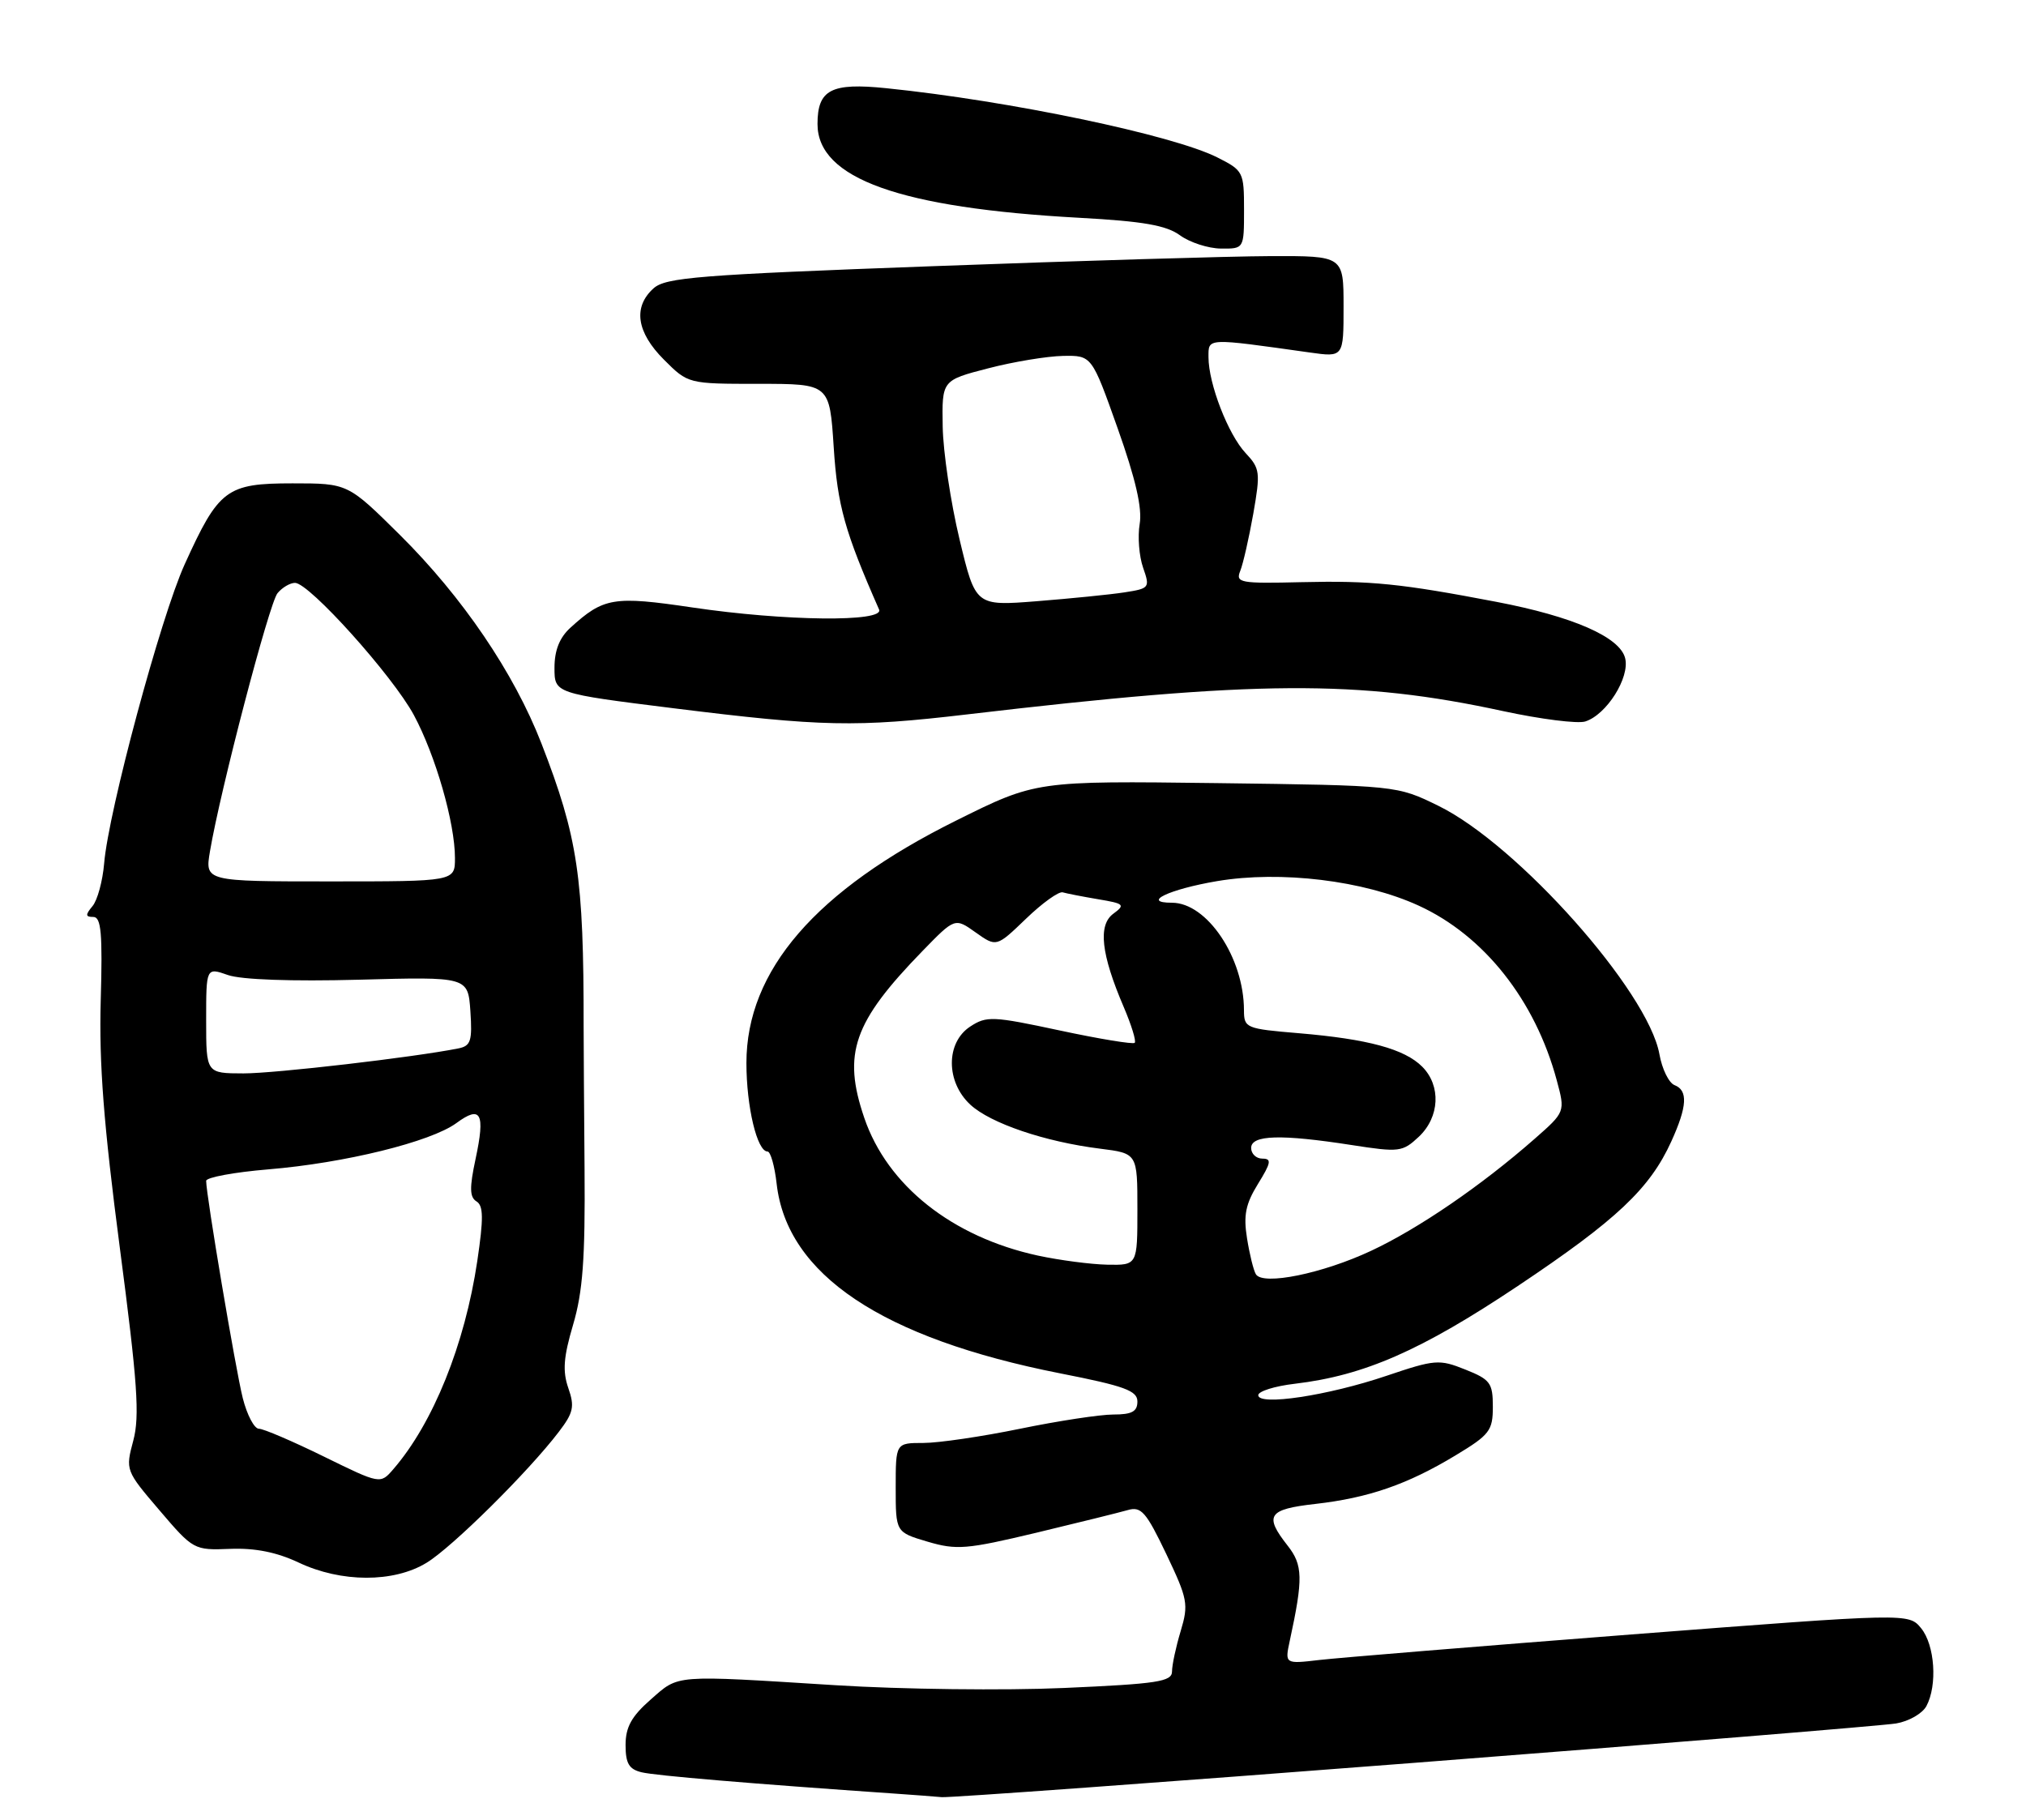 <?xml version="1.0" encoding="UTF-8" standalone="no"?>
<!DOCTYPE svg PUBLIC "-//W3C//DTD SVG 1.1//EN" "http://www.w3.org/Graphics/SVG/1.1/DTD/svg11.dtd" >
<svg xmlns="http://www.w3.org/2000/svg" xmlns:xlink="http://www.w3.org/1999/xlink" version="1.1" viewBox="0 0 285 256">
 <g >
 <path fill="currentColor"
d=" M 198.98 248.00 C 234.47 245.25 264.96 242.76 266.74 242.46 C 268.52 242.16 270.43 241.06 270.99 240.02 C 272.56 237.08 272.18 231.44 270.25 229.07 C 268.50 226.93 268.50 226.93 229.50 229.94 C 208.05 231.60 188.30 233.22 185.61 233.53 C 180.73 234.10 180.73 234.10 181.44 230.80 C 183.33 222.06 183.29 220.18 181.12 217.43 C 177.80 213.20 178.38 212.33 185.02 211.58 C 192.52 210.73 198.00 208.83 204.75 204.75 C 209.56 201.85 210.00 201.27 210.00 197.90 C 210.00 194.56 209.64 194.07 206.12 192.67 C 202.45 191.20 201.86 191.25 195.02 193.56 C 186.81 196.34 177.00 197.82 177.00 196.28 C 177.00 195.73 179.32 195.00 182.16 194.67 C 191.92 193.51 199.92 190.00 213.51 180.92 C 227.41 171.63 232.08 167.23 235.11 160.57 C 237.35 155.64 237.47 153.40 235.56 152.66 C 234.76 152.35 233.80 150.39 233.43 148.30 C 231.84 139.46 213.52 118.86 202.37 113.38 C 196.50 110.50 196.50 110.50 171.12 110.17 C 145.74 109.85 145.74 109.85 134.50 115.44 C 114.74 125.26 105.00 136.53 105.00 149.55 C 105.00 155.69 106.50 162.00 107.97 162.00 C 108.39 162.00 108.97 164.03 109.25 166.52 C 110.69 179.31 124.06 188.26 149.14 193.21 C 158.21 194.99 160.00 195.65 160.00 197.17 C 160.00 198.58 159.23 199.00 156.61 199.00 C 154.75 199.00 148.85 199.90 143.50 201.00 C 138.15 202.10 132.03 203.00 129.89 203.00 C 126.00 203.00 126.00 203.00 126.00 209.28 C 126.00 215.56 126.00 215.56 130.49 216.89 C 134.56 218.09 135.97 217.97 145.74 215.64 C 151.66 214.22 157.47 212.78 158.66 212.44 C 160.53 211.90 161.23 212.70 164.06 218.62 C 167.08 224.96 167.22 225.69 166.09 229.46 C 165.42 231.68 164.87 234.24 164.87 235.15 C 164.86 236.58 162.84 236.89 149.68 237.47 C 141.33 237.84 126.85 237.67 117.50 237.08 C 94.50 235.64 95.57 235.56 91.53 239.10 C 88.83 241.47 88.00 242.98 88.00 245.50 C 88.00 248.08 88.48 248.90 90.25 249.33 C 92.14 249.80 105.71 250.94 126.00 252.34 C 128.47 252.51 131.39 252.73 132.48 252.83 C 133.57 252.92 163.50 250.75 198.98 248.00 Z  M 60.00 219.86 C 63.60 217.68 74.34 207.04 78.60 201.45 C 80.67 198.74 80.86 197.89 79.94 195.26 C 79.12 192.89 79.27 190.92 80.62 186.36 C 81.98 181.76 82.33 177.07 82.23 164.50 C 82.16 155.70 82.10 146.70 82.10 144.50 C 82.12 123.36 81.30 117.82 76.16 104.58 C 72.30 94.65 65.07 84.00 56.25 75.25 C 48.93 68.00 48.93 68.00 41.14 68.00 C 31.86 68.00 30.77 68.82 25.97 79.41 C 22.61 86.82 15.26 114.12 14.65 121.47 C 14.44 123.94 13.71 126.65 13.01 127.48 C 11.99 128.71 12.01 129.00 13.13 129.00 C 14.23 129.00 14.44 131.30 14.17 140.75 C 13.92 149.61 14.58 158.16 16.85 175.50 C 19.35 194.54 19.67 199.22 18.75 202.67 C 17.64 206.82 17.66 206.89 22.43 212.47 C 27.19 218.05 27.29 218.10 32.37 217.90 C 35.88 217.76 38.92 218.37 42.00 219.82 C 47.99 222.66 55.38 222.68 60.00 219.86 Z  M 136.00 100.51 C 176.77 95.71 191.06 95.62 211.44 100.04 C 216.73 101.18 221.93 101.84 223.00 101.50 C 226.00 100.55 229.30 95.31 228.61 92.59 C 227.86 89.61 221.27 86.73 210.50 84.67 C 197.07 82.10 192.87 81.67 183.12 81.90 C 174.41 82.11 173.79 81.99 174.47 80.31 C 174.87 79.32 175.69 75.70 176.30 72.28 C 177.32 66.46 177.25 65.90 175.23 63.75 C 172.77 61.13 170.00 53.98 170.00 50.25 C 170.00 47.51 169.60 47.53 184.25 49.59 C 189.00 50.26 189.00 50.26 189.00 43.13 C 189.00 36.00 189.00 36.00 178.75 36.03 C 173.11 36.05 151.70 36.69 131.18 37.45 C 98.31 38.66 93.62 39.03 91.93 40.57 C 89.02 43.19 89.54 46.74 93.40 50.60 C 96.80 54.00 96.80 54.00 106.75 54.00 C 116.70 54.00 116.70 54.00 117.28 62.93 C 117.81 71.14 118.83 74.78 123.66 85.75 C 124.46 87.55 110.40 87.39 97.39 85.46 C 86.32 83.82 84.92 84.05 80.25 88.30 C 78.71 89.70 78.00 91.49 78.00 93.95 C 78.00 97.55 78.00 97.55 94.75 99.64 C 115.65 102.24 120.43 102.34 136.00 100.51 Z  M 175.00 29.52 C 175.00 24.19 174.90 23.99 171.25 22.15 C 164.99 18.99 142.01 14.18 124.68 12.41 C 116.92 11.61 115.00 12.61 115.00 17.45 C 115.00 25.11 126.58 29.26 151.84 30.64 C 160.83 31.13 164.07 31.70 166.00 33.11 C 167.38 34.11 169.96 34.95 171.75 34.97 C 175.00 35.00 175.00 35.00 175.00 29.52 Z  M 176.67 179.27 C 176.34 178.74 175.78 176.47 175.42 174.21 C 174.90 170.97 175.22 169.38 176.96 166.56 C 178.81 163.57 178.91 163.00 177.58 163.00 C 176.71 163.00 176.00 162.32 176.00 161.50 C 176.00 159.66 180.17 159.54 190.15 161.09 C 196.84 162.13 197.29 162.07 199.59 159.92 C 202.53 157.15 202.74 152.74 200.06 150.06 C 197.57 147.57 192.42 146.18 182.75 145.36 C 175.23 144.73 175.00 144.63 174.99 142.11 C 174.98 134.73 169.80 127.00 164.86 127.00 C 160.48 127.00 164.44 125.11 171.21 123.96 C 180.16 122.45 191.85 123.87 199.55 127.40 C 208.76 131.61 215.96 140.72 218.99 151.98 C 220.19 156.43 220.19 156.43 215.85 160.24 C 208.38 166.80 199.54 172.85 192.87 175.97 C 186.04 179.17 177.66 180.88 176.67 179.27 Z  M 146.00 176.64 C 133.94 174.02 124.82 166.78 121.58 157.27 C 118.49 148.22 120.04 143.80 129.76 133.80 C 134.33 129.10 134.33 129.10 137.25 131.18 C 140.17 133.25 140.17 133.25 144.33 129.25 C 146.62 127.04 148.95 125.37 149.50 125.54 C 150.05 125.70 152.29 126.14 154.49 126.51 C 158.15 127.12 158.32 127.29 156.62 128.54 C 154.43 130.14 154.89 134.24 158.08 141.68 C 159.16 144.21 159.86 146.47 159.62 146.71 C 159.39 146.94 154.64 146.16 149.08 144.97 C 139.65 142.95 138.78 142.91 136.48 144.42 C 133.03 146.68 133.04 152.21 136.50 155.41 C 139.33 158.03 146.98 160.63 154.75 161.60 C 160.00 162.26 160.00 162.26 160.00 170.13 C 160.00 178.00 160.00 178.00 155.75 177.92 C 153.41 177.87 149.03 177.29 146.00 176.64 Z  M 45.55 204.91 C 41.17 202.76 37.06 201.00 36.42 201.00 C 35.77 201.00 34.75 199.06 34.15 196.69 C 33.14 192.66 29.00 168.12 29.00 166.13 C 29.00 165.64 32.94 164.91 37.75 164.51 C 48.51 163.62 60.59 160.64 64.20 158.00 C 67.66 155.45 68.28 156.60 66.90 163.04 C 66.03 167.10 66.06 168.42 67.03 169.02 C 68.01 169.62 68.03 171.41 67.14 177.41 C 65.39 189.15 60.93 200.22 55.33 206.69 C 53.50 208.81 53.50 208.81 45.55 204.91 Z  M 29.00 143.55 C 29.00 136.10 29.00 136.10 32.06 137.17 C 33.94 137.83 41.06 138.08 50.48 137.83 C 65.83 137.41 65.83 137.41 66.17 142.25 C 66.45 146.43 66.23 147.14 64.50 147.49 C 58.26 148.74 38.74 151.01 34.25 151.01 C 29.00 151.00 29.00 151.00 29.00 143.55 Z  M 29.54 119.75 C 30.99 111.16 37.87 84.86 39.04 83.45 C 39.70 82.65 40.81 82.00 41.50 82.00 C 43.50 82.00 55.23 95.06 58.22 100.60 C 61.27 106.28 64.00 115.76 64.00 120.71 C 64.00 124.00 64.00 124.00 46.41 124.00 C 28.82 124.00 28.82 124.00 29.54 119.75 Z  M 134.98 75.88 C 133.74 70.72 132.67 63.58 132.61 60.00 C 132.50 53.50 132.50 53.50 139.00 51.82 C 142.57 50.89 147.32 50.11 149.54 50.07 C 153.58 50.00 153.58 50.00 157.22 60.25 C 159.74 67.35 160.70 71.49 160.32 73.72 C 160.02 75.49 160.24 78.25 160.80 79.86 C 161.79 82.69 161.71 82.79 158.16 83.34 C 156.15 83.65 150.61 84.20 145.86 84.58 C 137.23 85.26 137.23 85.26 134.98 75.88 Z "/>
</g>
</svg>